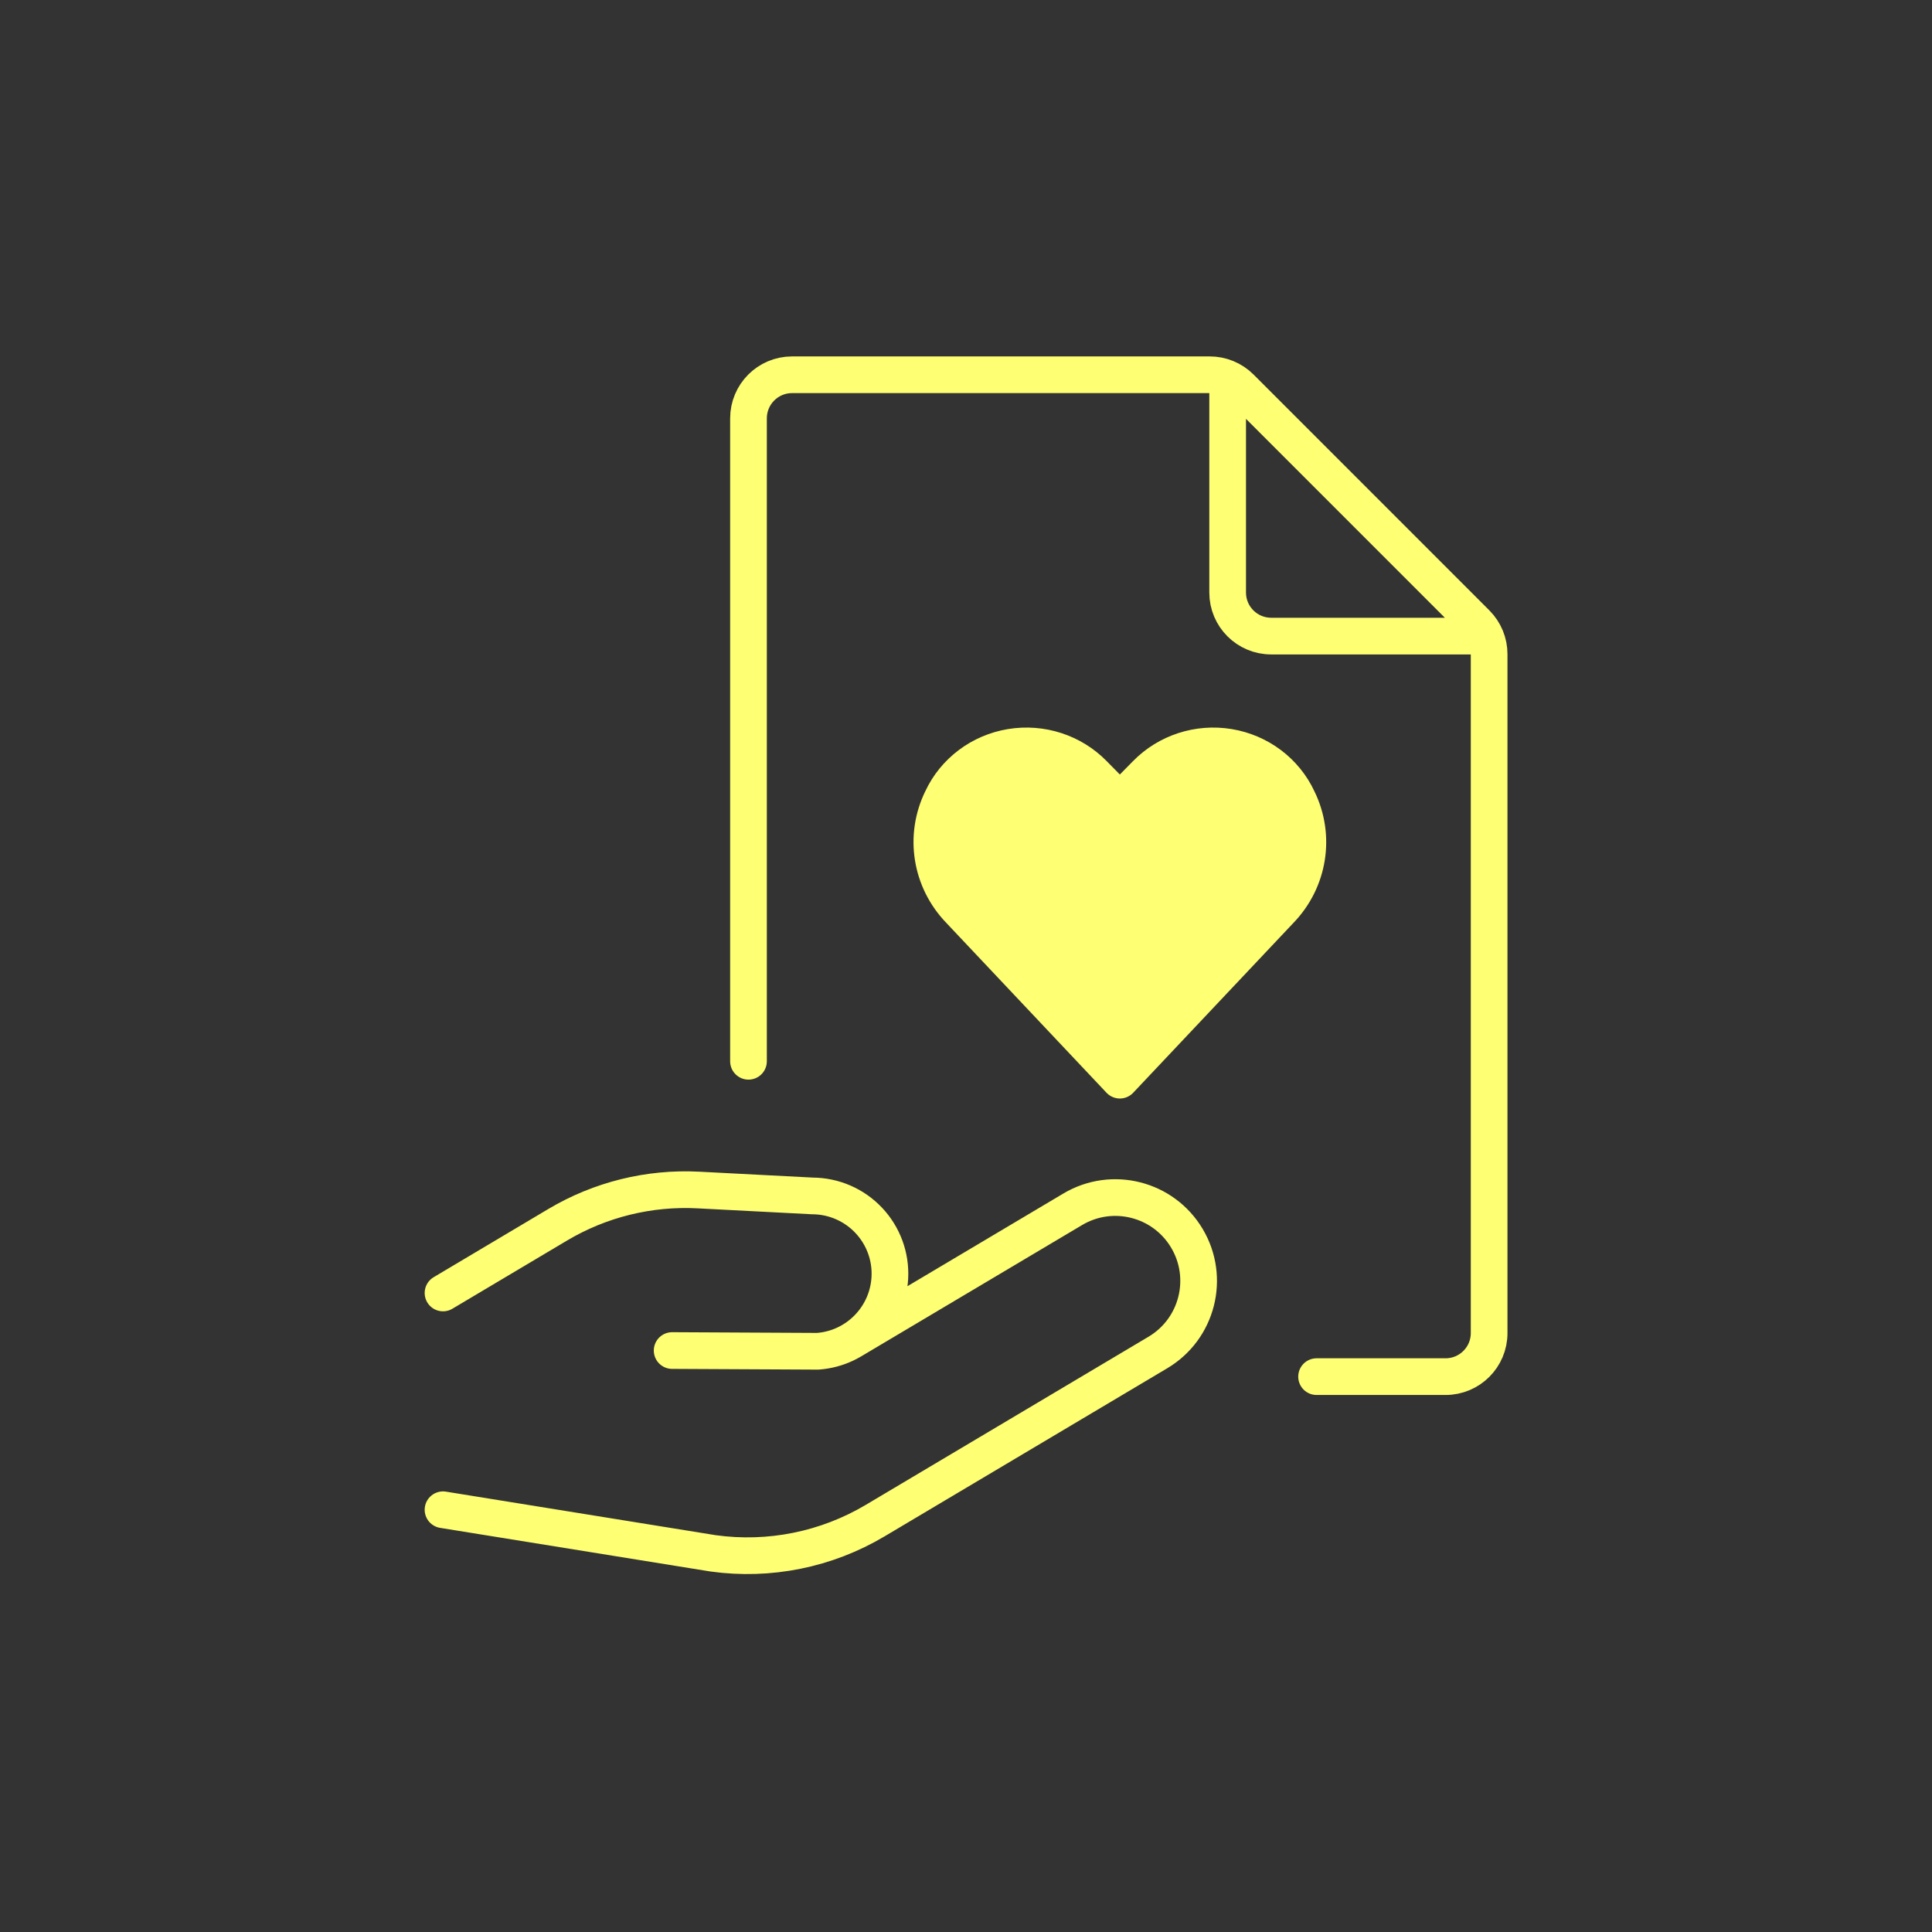 <svg width="79" height="79" viewBox="0 0 79 79" fill="none" xmlns="http://www.w3.org/2000/svg">
<rect x="0" y="0" width="79" height="79" fill="#333333" stroke="none"/>
<path d="M18.115 61.734L29.155 63.516C31.454 63.836 33.793 63.364 35.788 62.177L47.346 55.304C48.964 54.343 49.495 52.252 48.533 50.635C47.572 49.018 45.481 48.486 43.864 49.448L34.835 54.815M18.115 52.87L22.804 50.081C24.539 49.049 26.541 48.555 28.557 48.66L33.224 48.902C34.093 48.906 34.923 49.266 35.52 49.897C36.118 50.529 36.431 51.377 36.386 52.246C36.302 53.849 35.037 55.139 33.435 55.254L27.484 55.224M30.606 43.396V17.106C30.606 16.122 31.403 15.324 32.387 15.324H49.463C49.937 15.323 50.392 15.51 50.728 15.845L60.37 25.489C60.705 25.825 60.893 26.28 60.891 26.754V54.51C60.891 55.494 60.093 56.291 59.11 56.291L53.835 56.291M50.199 15.484V24.229C50.199 25.213 50.996 26.01 51.98 26.01H60.724" stroke="#FFFF74" stroke-width="1.5" stroke-linecap="round" stroke-linejoin="round"/>
<path d="M45.791 44.168L39.239 37.221C38.057 35.999 37.769 34.192 38.513 32.676C39.036 31.553 40.095 30.757 41.339 30.552C42.583 30.347 43.85 30.759 44.721 31.652L45.791 32.739L46.861 31.652C47.732 30.759 48.999 30.347 50.243 30.552C51.487 30.758 52.545 31.553 53.068 32.676C53.815 34.193 53.526 36.003 52.342 37.224L45.791 44.168Z" fill="#FFFF74" stroke="#FFFF74" stroke-width="1.5" stroke-linecap="round" stroke-linejoin="round"/>
</svg>
